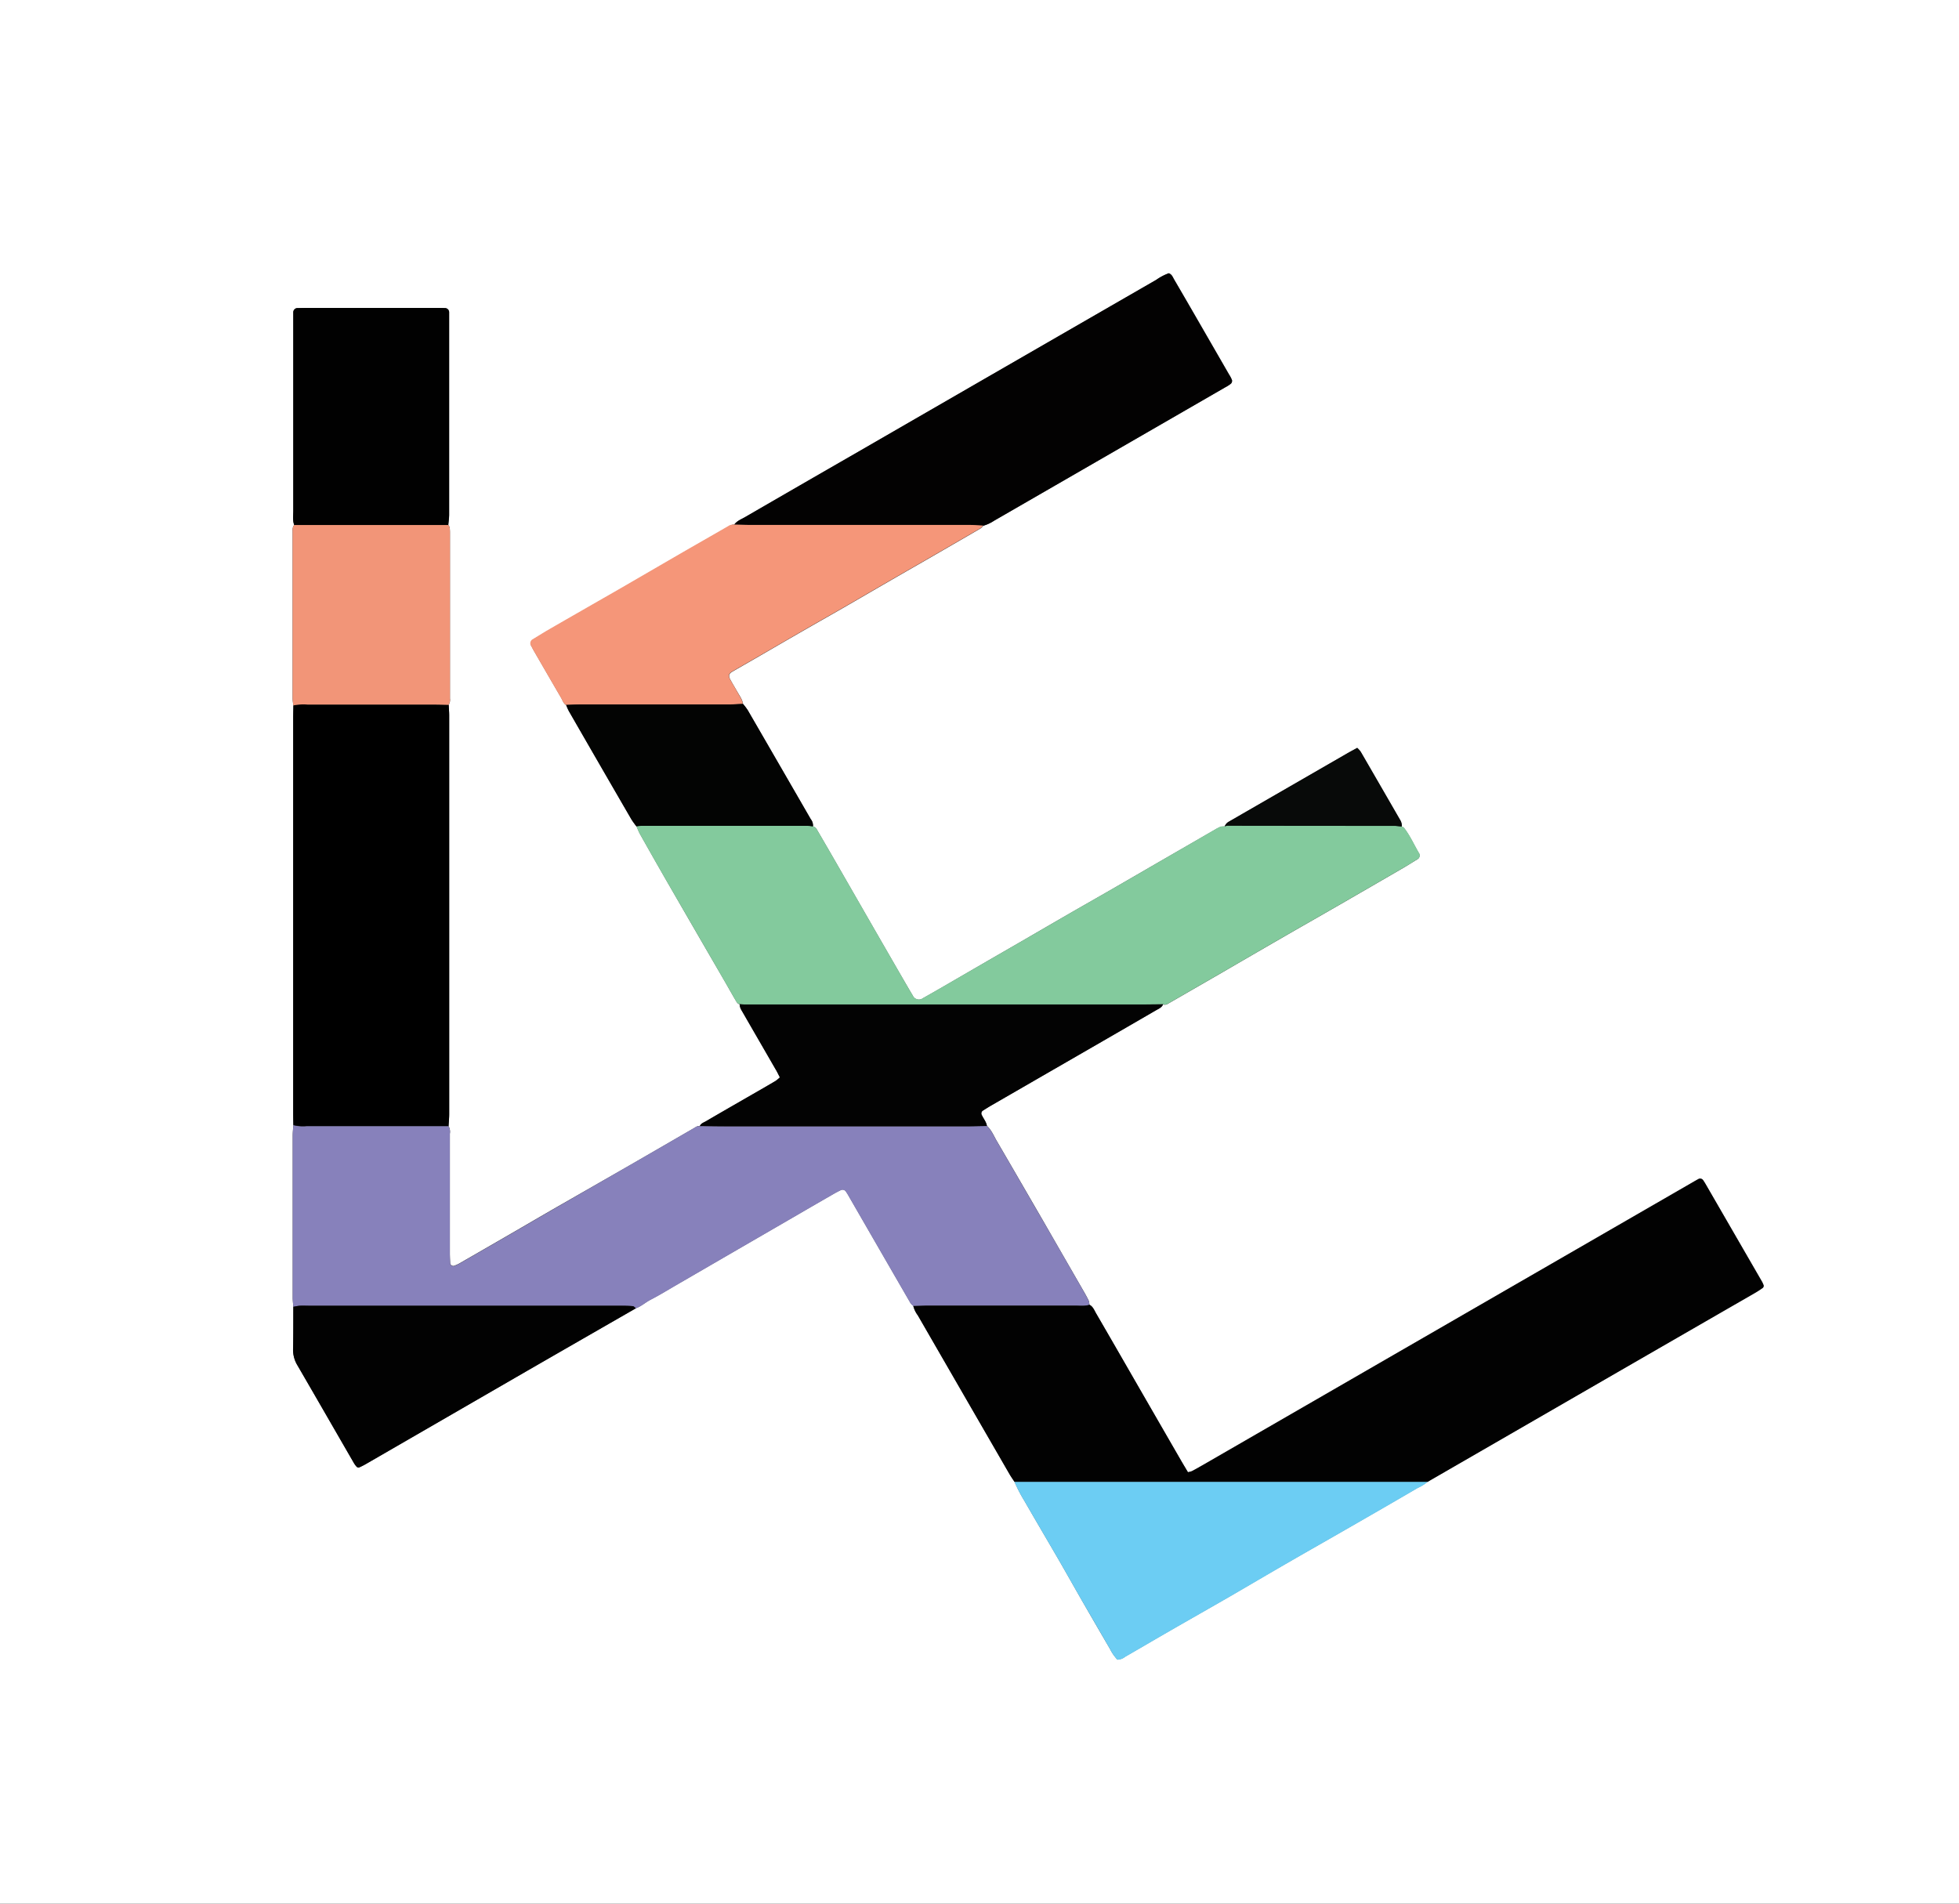 <svg xmlns="http://www.w3.org/2000/svg" viewBox="400 400 710 690"><rect x="400" y="400" width="710" height="690" fill="#333333" stroke="none"/><defs><style>.cls-1{fill:#fff;}.cls-2{fill:#8781bb;}.cls-3{fill:#020202;}.cls-4{fill:#83ca9d;}.cls-5{fill:#030202;}.cls-6{fill:#f59679;}.cls-7{fill:#030303;}.cls-8{fill:#6ccdf3;}.cls-9{fill:#010101;}.cls-10{fill:#f29578;}.cls-11{fill:#030403;}.cls-12{fill:#080a09;}</style></defs><g id="Layer_2" data-name="Layer 2"><g id="Layer_1-2" data-name="Layer 1"><path class="cls-1" d="M0,0H1500.12V1500.12H0ZM506.64,590.3c-.73.8-.58,1.78-.58,2.73q0,30.13,0,60.29a19,19,0,0,0,.28,2.36c0,1.43-.07,2.87-.08,4.3V803.51c0,1.43,0,2.87.06,4.3-.08,1.27-.23,2.53-.23,3.8q0,29.35,0,58.72c0,1.11.14,2.22.22,3.32,0,5.11,0,10.22-.08,15.32a10.9,10.9,0,0,0,1.6,5.89c6.81,11.72,13.56,23.47,20.35,35.21a8.24,8.24,0,0,0,1.1,1.53,1,1,0,0,0,.85.26,23.21,23.21,0,0,0,2.54-1.28q29.42-17,58.82-34,19.49-11.24,39-22.43c1.95-.72,3.48-2.15,5.31-3.1,3.12-1.62,6.12-3.46,9.16-5.22l22.41-13,21.56-12.49q6.86-4,13.7-7.92c.69-.39,1.41-.74,2.12-1.1a1.49,1.49,0,0,1,1.74.37c.36.52.73,1,1,1.59q11.25,19.51,22.52,39a5.32,5.32,0,0,0,1,1,9.77,9.77,0,0,0,1.65,3.42q16.59,28.77,33.21,57.51c.56,1,1.2,1.87,1.81,2.8a51.71,51.71,0,0,0,3.5,6.78c4.13,7.19,8.35,14.33,12.51,21.5,2.88,5,5.69,10,8.55,15q5,8.7,10.08,17.39a16.19,16.19,0,0,0,2.64,3.8,4.39,4.39,0,0,0,2.77-1c5.39-3.1,10.75-6.26,16.14-9.36,7.33-4.22,14.69-8.38,22-12.61,7-4.07,14-8.21,21.09-12.28,7.32-4.23,14.68-8.39,22-12.61q12.45-7.15,24.85-14.37a14.88,14.88,0,0,0,3.6-2.24l72.23-41.7q23.24-13.42,46.48-26.85c1-.56,1.9-1.17,2.8-1.82a.94.94,0,0,0,.27-.84,8.74,8.74,0,0,0-.82-1.72L1018,828.89c-.24-.41-.51-.81-.78-1.21a1.33,1.33,0,0,0-1.7-.33c-1,.54-1.95,1.1-2.91,1.66l-176,101.61c-1.52.87-3,1.74-4.6,2.57a7.07,7.07,0,0,1-1.47.38c-.83-1.4-1.66-2.76-2.46-4.14q-8.52-14.73-17-29.47-6.95-12-13.9-24.08c-.63-1.09-1.09-2.35-2.35-3a4.8,4.8,0,0,0-.21-1.38c-.55-1.14-1.16-2.26-1.8-3.36q-7.5-13-15-26.06c-5.5-9.5-11-19-16.53-28.48-1.11-1.9-1.92-4-3.6-5.54-.23-1.47-1.22-2.58-1.82-3.87a1.23,1.23,0,0,1,.31-1.66c1.09-.67,2.17-1.35,3.27-2L800,777.17q9.54-5.5,19-11c.95-.55,2-.95,2.48-2.1a2.05,2.05,0,0,0,1.82-.25l19.49-11.24c7-4.08,14.07-8.18,21.12-12.25s14.4-8.25,21.59-12.39q11.82-6.82,23.62-13.67c1.66-1,3.26-2,4.87-3a1.63,1.63,0,0,0,.41-1.75c-1.88-3.14-3.33-6.54-5.6-9.45-.17-.22-.53-.29-.81-.42a3.84,3.84,0,0,0-.52-2.28q-7.18-12.4-14.34-24.81a9.74,9.74,0,0,0-1.28-1.44c-1.37.76-2.64,1.43-3.87,2.14l-36,20.77c-2.21,1.27-4.41,2.56-6.62,3.82a3.32,3.32,0,0,0-1.54,1.74,4.53,4.53,0,0,0-1.39.09,14.69,14.69,0,0,0-2.13,1.08L820,712.47q-8.5,4.92-17,9.84c-5,2.88-10,5.72-15,8.59q-8.31,4.8-16.59,9.62l-13.29,7.67L742,757.55c-2.49,1.44-5,2.88-7.5,4.28a2.43,2.43,0,0,1-3.68-.94c-1.4-2.33-2.75-4.69-4.1-7q-5.16-8.93-10.3-17.86-6.21-10.8-12.42-21.61-3.94-6.86-7.93-13.69a2.1,2.1,0,0,0-1.43-1.16,3.73,3.73,0,0,0-.81-2.65q-11.4-19.75-22.83-39.49a21.75,21.75,0,0,0-1.7-2.25c-.22-1.64-1.21-2.93-2-4.32s-1.78-3-2.62-4.57c-.72-1.3-.51-2.1.69-2.8,2.76-1.61,5.54-3.18,8.3-4.78,5.66-3.27,11.31-6.57,17-9.84,5-2.87,10-5.7,15-8.57,5.39-3.11,10.76-6.25,16.15-9.36,4.69-2.72,9.4-5.41,14.1-8.12q9.74-5.62,19.47-11.27a5.09,5.09,0,0,0,1-1,13.69,13.69,0,0,0,3.9-1.8l83.86-48.4a12.3,12.3,0,0,0,2-1.29,1.45,1.45,0,0,0,.4-1.25,10.68,10.68,0,0,0-1.1-2.12l-12.45-21.59q-3.72-6.43-7.46-12.85c-.47-.81-.76-1.78-1.89-2.21a19.27,19.27,0,0,0-4.55,2.39q-54.6,31.49-109.19,63-19.92,11.51-39.84,23c-1.36.79-2.92,1.32-3.89,2.7a3.45,3.45,0,0,0-2.2.75c-5.8,3.33-11.61,6.64-17.4,10-6.9,4-13.78,8-20.68,12-4.82,2.78-9.67,5.54-14.5,8.32q-6.63,3.8-13.25,7.62c-1.65,1-3.28,2-4.92,3a1.66,1.66,0,0,0-.56,2.46c.29.57.58,1.14.9,1.69q4.9,8.48,9.82,16.94c.55.94.82,2.1,1.86,2.71a20.79,20.79,0,0,0,1,2.16q11.26,19.56,22.58,39.09c.55,1,1.26,1.81,1.9,2.7.46,1,.84,2.06,1.39,3q4.68,8.31,9.42,16.58,10.37,18,20.78,35.91c1.43,2.47,2.83,5,4.27,7.44.39.67.75,1.42,1.64,1.6-.12,1.22.64,2.12,1.18,3.07,3.9,6.78,7.83,13.55,11.73,20.33.55,1,1,2,1.6,3a12.73,12.73,0,0,1-1.51,1.27c-2.74,1.63-5.51,3.22-8.28,4.81-5.67,3.27-11.35,6.52-17,9.83-.79.46-1.78.75-2.2,1.72a2.5,2.5,0,0,0-1.78.52q-11.61,6.72-23.24,13.44L602,837.39c-5.68,3.27-11.34,6.58-17,9.86q-9.33,5.4-18.69,10.78a18,18,0,0,1-1.74.77,1.17,1.17,0,0,1-1.41-.9c-.06-1.28-.12-2.55-.12-3.83q0-11.28,0-22.55,0-10.31,0-20.63a4.09,4.09,0,0,0-.48-2.76c.08-1.43.23-2.86.23-4.29q0-72.27,0-144.56c0-1.27-.12-2.54-.18-3.81a3.35,3.35,0,0,0,.47-2.27q0-30.11,0-60.19a12,12,0,0,0-.13-1.9,2.76,2.76,0,0,0-.46-.81c.11-1.27.31-2.53.31-3.8q0-35.43,0-70.87c0-.8,0-1.6,0-2.39a1.52,1.52,0,0,0-1.42-1.57c-1,0-1.91-.05-2.87-.05H510.6c-1,0-1.91,0-2.87.05a1.53,1.53,0,0,0-1.42,1.58c0,.64,0,1.28,0,1.92,0,1.59,0,3.19,0,4.79q0,32.56,0,65.12C506.29,586.83,506,588.6,506.64,590.3Z"/><path class="cls-2" d="M757.68,808.11c1.68,1.54,2.49,3.64,3.6,5.54,5.55,9.47,11,19,16.53,28.48q7.52,13,15,26.06c.64,1.1,1.25,2.22,1.8,3.36a4.8,4.8,0,0,1,.21,1.38c-1.71.55-3.47.3-5.2.3q-26.46,0-52.91,0c-1.91,0-3.82.09-5.72.14a5.32,5.32,0,0,1-1-1q-11.28-19.5-22.52-39c-.32-.55-.69-1.07-1-1.59a1.49,1.49,0,0,0-1.74-.37c-.71.36-1.43.71-2.12,1.1q-6.86,3.94-13.7,7.92l-21.56,12.49-22.41,13c-3,1.76-6,3.6-9.16,5.22-1.83.95-3.36,2.38-5.31,3.1-.37-.27-.73-.75-1.12-.79-1.59-.12-3.19-.15-4.78-.15H512c-1.11,0-2.23,0-3.35,0-.78.05-1.56.25-2.34.38-.08-1.1-.22-2.21-.22-3.32q0-29.36,0-58.72c0-1.27.15-2.53.23-3.8a14,14,0,0,0,4.73.37q11.2,0,22.42,0l29.09,0a4.09,4.09,0,0,1,.48,2.76q0,10.32,0,20.63,0,11.28,0,22.55c0,1.28.06,2.55.12,3.83a1.17,1.17,0,0,0,1.41.9,18,18,0,0,0,1.74-.77q9.36-5.38,18.69-10.78c5.67-3.28,11.33-6.59,17-9.86l26.58-15.33q11.63-6.7,23.24-13.44a2.5,2.5,0,0,1,1.78-.52c3,0,6.07.09,9.1.09h88.71C753.52,808.19,755.6,808.14,757.68,808.11Z"/><path class="cls-3" d="M731,873.39c1.9,0,3.81-.14,5.72-.14q26.44,0,52.91,0c1.73,0,3.49.25,5.2-.3,1.26.6,1.72,1.86,2.35,3q7,12,13.9,24.08,8.5,14.73,17,29.47c.8,1.38,1.63,2.74,2.46,4.14a7.07,7.07,0,0,0,1.47-.38c1.55-.83,3.08-1.7,4.6-2.57l176-101.61c1-.56,1.93-1.12,2.91-1.66a1.33,1.33,0,0,1,1.7.33c.27.4.54.8.78,1.21l20.36,35.29a8.74,8.74,0,0,1,.82,1.72.94.94,0,0,1-.27.84c-.9.65-1.84,1.26-2.8,1.82Q1012.9,882,989.65,895.41l-72.22,41.7H767.67c-.61-.93-1.25-1.84-1.81-2.8q-16.62-28.76-33.21-57.51A9.77,9.77,0,0,1,731,873.39Z"/><path class="cls-4" d="M908.06,699.58c.28.13.64.2.81.42,2.27,2.91,3.72,6.31,5.6,9.45a1.63,1.63,0,0,1-.41,1.75c-1.61,1-3.21,2.08-4.87,3q-11.79,6.85-23.62,13.67c-7.19,4.14-14.4,8.25-21.59,12.39s-14.07,8.17-21.12,12.25l-19.49,11.24a2.05,2.05,0,0,1-1.82.25c-2.07,0-4.15.06-6.22.06H669.54c-.48,0-.95-.05-1.43-.08-.89-.18-1.25-.93-1.64-1.6-1.44-2.47-2.84-5-4.27-7.44q-10.4-18-20.78-35.91-4.75-8.26-9.42-16.58a32.91,32.91,0,0,1-1.38-3c.63-.05,1.26-.16,1.89-.16q30.13,0,60.26,0a16.89,16.89,0,0,1,1.88.21,2.1,2.1,0,0,1,1.43,1.16q4,6.84,7.93,13.69,6.22,10.8,12.42,21.61,5.15,8.94,10.3,17.86c1.35,2.35,2.7,4.71,4.1,7a2.43,2.43,0,0,0,3.68.94c2.52-1.4,5-2.84,7.5-4.28l16.18-9.36,13.29-7.67q8.29-4.8,16.59-9.62c5-2.87,10-5.71,15-8.59q8.52-4.9,17-9.84l20.33-11.78a14.69,14.69,0,0,1,2.13-1.08,6.89,6.89,0,0,0,2.31-.31q30.21,0,60.4.05C906.16,699.35,907.11,699.5,908.06,699.58Z"/><path d="M562.57,808.13l-29.09,0q-11.21,0-22.42,0a14,14,0,0,1-4.73-.37c0-1.43-.06-2.87-.06-4.3V660c0-1.43.05-2.87.07-4.3a18.31,18.31,0,0,1,5.22-.3q23.15,0,46.29,0c1.59,0,3.18.06,4.77.09.06,1.27.18,2.54.18,3.81q0,72.29,0,144.56C562.8,805.27,562.65,806.7,562.57,808.13Z"/><path class="cls-5" d="M666.11,590.14c1-1.38,2.53-1.91,3.89-2.7q19.9-11.55,39.84-23,54.58-31.53,109.19-63a19.27,19.27,0,0,1,4.55-2.39c1.13.43,1.42,1.4,1.89,2.21q3.75,6.41,7.46,12.85l12.45,21.59a10.68,10.68,0,0,1,1.1,2.12,1.45,1.45,0,0,1-.4,1.25,12.3,12.3,0,0,1-2,1.29l-83.86,48.4a13.69,13.69,0,0,1-3.9,1.8c-1.58-.08-3.16-.22-4.75-.22q-39.39,0-78.77,0C670.56,590.27,668.34,590.19,666.11,590.14Z"/><path class="cls-6" d="M666.11,590.14c2.23.05,4.45.13,6.68.13q39.39,0,78.77,0c1.59,0,3.17.14,4.75.22a5.09,5.09,0,0,1-1,1q-9.72,5.65-19.47,11.27c-4.7,2.71-9.41,5.4-14.1,8.12-5.39,3.11-10.76,6.25-16.15,9.36-5,2.87-10,5.7-15,8.57-5.66,3.27-11.31,6.57-17,9.84-2.76,1.6-5.54,3.17-8.3,4.78-1.2.7-1.41,1.5-.69,2.8.84,1.54,1.77,3,2.62,4.57s1.75,2.68,2,4.31c-1.75.08-3.5.21-5.25.21q-26.81,0-53.61,0c-1.76,0-3.51.11-5.26.17-1-.61-1.31-1.77-1.86-2.71q-4.94-8.46-9.82-16.94c-.32-.55-.61-1.12-.9-1.69a1.66,1.66,0,0,1,.56-2.46c1.64-1,3.27-2,4.92-3q6.61-3.82,13.25-7.62c4.83-2.78,9.68-5.54,14.5-8.32,6.9-4,13.78-8,20.68-12,5.79-3.34,11.6-6.65,17.4-10A3.45,3.45,0,0,1,666.11,590.14Z"/><path class="cls-7" d="M668.11,764c.48,0,.95.08,1.43.08H815.33c2.07,0,4.15,0,6.22-.06-.45,1.15-1.53,1.55-2.48,2.1q-9.51,5.52-19,11L759.44,800.6c-1.1.63-2.18,1.31-3.27,2a1.23,1.23,0,0,0-.31,1.66c.6,1.29,1.59,2.4,1.82,3.87-2.08,0-4.16.08-6.24.08H662.73c-3,0-6.07-.06-9.1-.09.42-1,1.41-1.26,2.2-1.72,5.65-3.31,11.33-6.56,17-9.83,2.77-1.59,5.54-3.18,8.28-4.81a12.73,12.73,0,0,0,1.51-1.27c-.56-1.08-1-2.08-1.6-3-3.9-6.78-7.83-13.55-11.73-20.33C668.75,766.15,668,765.25,668.11,764Z"/><path class="cls-8" d="M767.67,937.12H917.43a15.13,15.13,0,0,1-3.61,2.24q-12.39,7.24-24.85,14.37c-7.33,4.22-14.69,8.38-22,12.61-7.05,4.07-14.05,8.21-21.09,12.28-7.32,4.23-14.68,8.39-22,12.61-5.39,3.1-10.75,6.26-16.14,9.36a4.39,4.39,0,0,1-2.77,1,16.19,16.19,0,0,1-2.64-3.8q-5-8.7-10.08-17.39c-2.86-5-5.67-10-8.55-15-4.16-7.17-8.38-14.31-12.51-21.5A51.71,51.71,0,0,1,767.67,937.12Z"/><path class="cls-9" d="M506.64,590.3c-.63-1.7-.35-3.47-.35-5.22q0-32.55,0-65.12c0-1.6,0-3.2,0-4.79,0-.64,0-1.28,0-1.92a1.53,1.53,0,0,1,1.42-1.58c1,0,1.91-.05,2.87-.05h47.89c1,0,1.91,0,2.87.05a1.52,1.52,0,0,1,1.42,1.57c0,.79,0,1.59,0,2.39q0,35.43,0,70.87c0,1.27-.2,2.53-.31,3.8Z"/><path class="cls-3" d="M506.32,873.65c.78-.13,1.56-.33,2.34-.38,1.12-.07,2.24,0,3.35,0H624.57c1.59,0,3.19,0,4.78.15.39,0,.75.52,1.12.79q-19.49,11.2-39,22.43-29.41,17-58.82,34a23.21,23.21,0,0,1-2.54,1.28,1,1,0,0,1-.85-.26,8.24,8.24,0,0,1-1.1-1.53c-6.79-11.74-13.54-23.49-20.35-35.21a10.9,10.9,0,0,1-1.6-5.89C506.34,883.87,506.3,878.76,506.32,873.65Z"/><path class="cls-10" d="M506.64,590.3h55.85a2.76,2.76,0,0,1,.46.81,12,12,0,0,1,.13,1.9q0,30.09,0,60.19a3.35,3.35,0,0,1-.47,2.27c-1.59,0-3.18-.09-4.77-.09q-23.15,0-46.29,0a18.31,18.31,0,0,0-5.22.3,21.05,21.05,0,0,1-.27-2.36q0-30.15,0-60.29C506.06,592.08,505.91,591.1,506.64,590.3Z"/><path class="cls-11" d="M605.18,655.53c1.75-.06,3.5-.17,5.26-.17q26.8,0,53.61,0c1.75,0,3.5-.13,5.25-.21a21.63,21.63,0,0,1,1.71,2.26q11.43,19.74,22.83,39.49a3.73,3.73,0,0,1,.81,2.65,16.89,16.89,0,0,0-1.88-.21q-30.13,0-60.26,0c-.63,0-1.26.11-1.89.16a31.37,31.37,0,0,1-1.91-2.7q-11.33-19.53-22.58-39.09A20.79,20.79,0,0,1,605.18,655.53Z"/><path class="cls-12" d="M908.06,699.58c-.95-.08-1.9-.23-2.85-.23q-30.19,0-60.4-.05a4.55,4.55,0,0,0-.92.22,3.32,3.32,0,0,1,1.54-1.74c2.21-1.26,4.41-2.55,6.62-3.82l36-20.77c1.23-.71,2.5-1.38,3.87-2.14a9.74,9.74,0,0,1,1.28,1.44q7.18,12.39,14.34,24.81A3.84,3.84,0,0,1,908.06,699.58Z"/></g></g></svg>